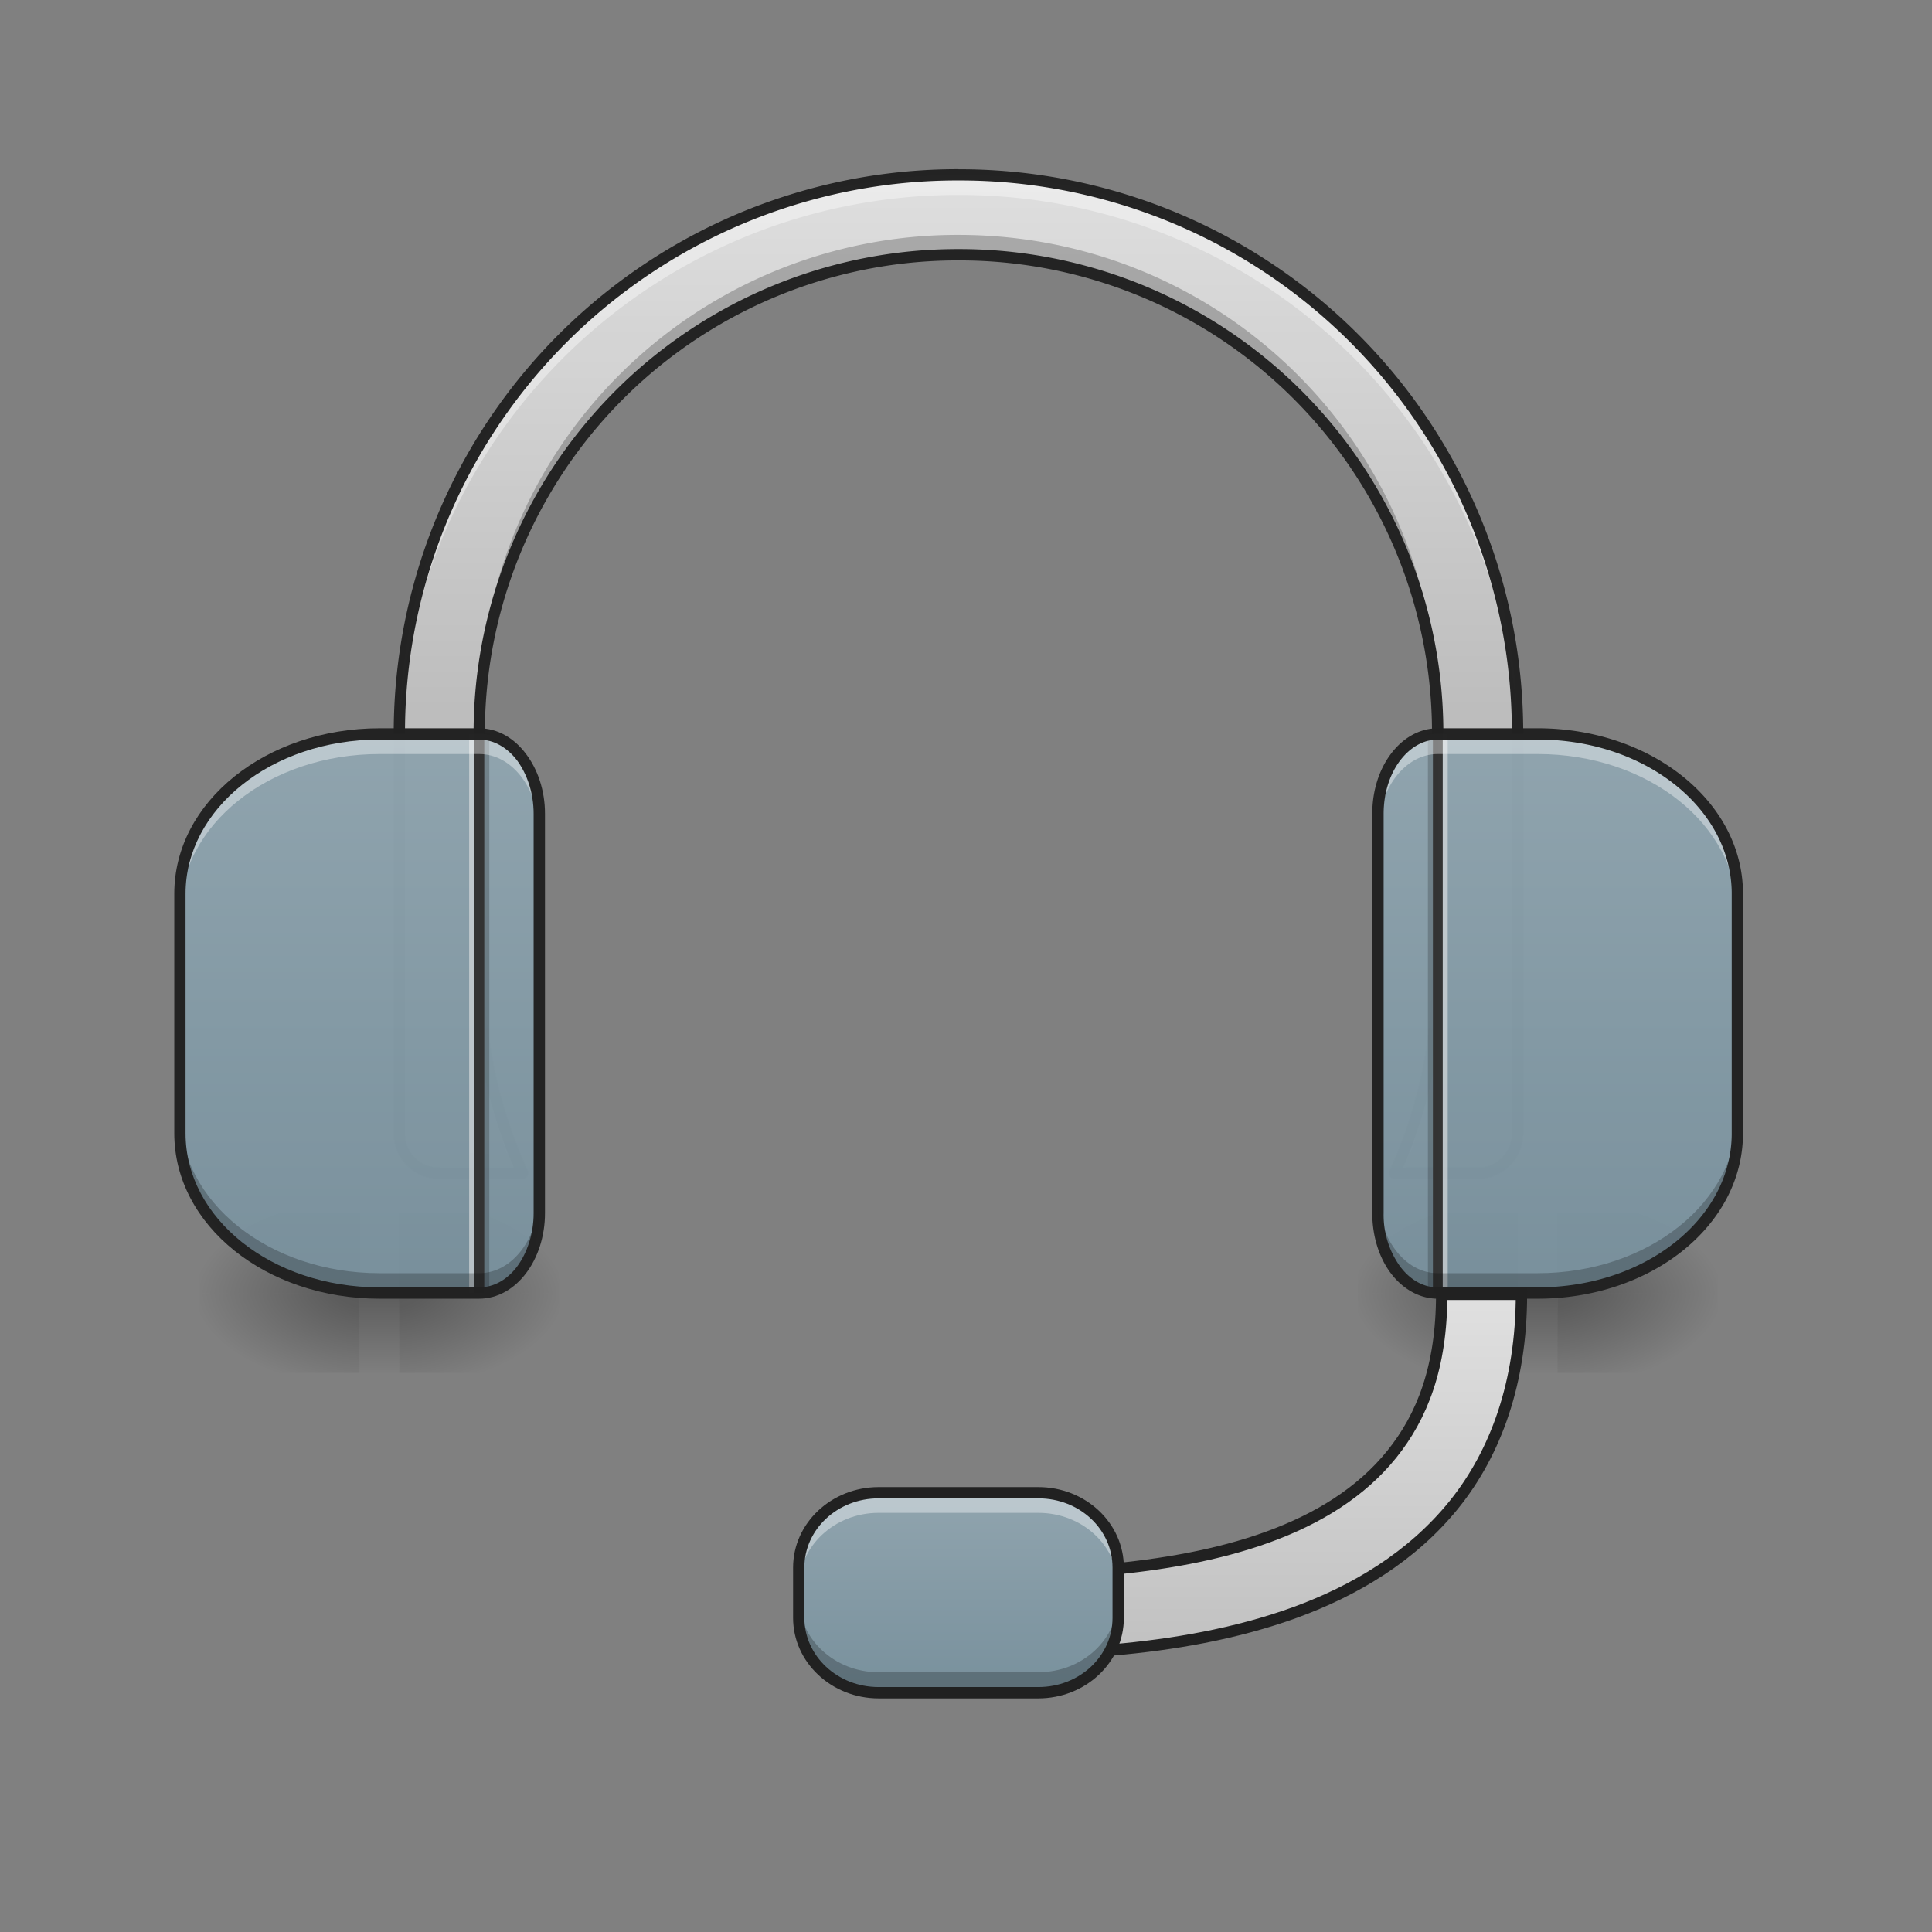 <svg xmlns="http://www.w3.org/2000/svg" xmlns:xlink="http://www.w3.org/1999/xlink" width="32" height="32" viewBox="0 0 24 24"><rect x="0" y="0" width="24" height="24" fill="#808080" stroke="none"/><defs><linearGradient id="q" gradientUnits="userSpaceOnUse" x1="254" y1="233.5" x2="254" y2="254.667" gradientTransform="matrix(.002 0 0 .047 4.217 5.118)"><stop offset="0" stop-opacity=".275"/><stop offset="1" stop-opacity="0"/></linearGradient><radialGradient id="r" gradientUnits="userSpaceOnUse" cx="450.909" cy="189.579" fx="450.909" fy="189.579" r="21.167" gradientTransform="matrix(0 -.059 -.105 0 24.71 42.735)"><stop offset="0" stop-opacity=".314"/><stop offset=".222" stop-opacity=".275"/><stop offset="1" stop-opacity="0"/></radialGradient><radialGradient id="s" gradientUnits="userSpaceOnUse" cx="450.909" cy="189.579" fx="450.909" fy="189.579" r="21.167" gradientTransform="matrix(0 .059 .105 0 -15.283 -10.607)"><stop offset="0" stop-opacity=".314"/><stop offset=".222" stop-opacity=".275"/><stop offset="1" stop-opacity="0"/></radialGradient><radialGradient id="t" gradientUnits="userSpaceOnUse" cx="450.909" cy="189.579" fx="450.909" fy="189.579" r="21.167" gradientTransform="matrix(0 -.059 .105 0 -15.283 42.735)"><stop offset="0" stop-opacity=".314"/><stop offset=".222" stop-opacity=".275"/><stop offset="1" stop-opacity="0"/></radialGradient><radialGradient id="u" gradientUnits="userSpaceOnUse" cx="450.909" cy="189.579" fx="450.909" fy="189.579" r="21.167" gradientTransform="matrix(0 .059 -.105 0 24.71 -10.607)"><stop offset="0" stop-opacity=".314"/><stop offset=".222" stop-opacity=".275"/><stop offset="1" stop-opacity="0"/></radialGradient><filter id="a" filterUnits="objectBoundingBox" x="0%" y="0%" width="100%" height="100%"><feColorMatrix in="SourceGraphic" values="0 0 0 0 1 0 0 0 0 1 0 0 0 0 1 0 0 0 1 0"/></filter><mask id="w"><path fill-opacity=".988" d="M0 0h24v24H0z" filter="url(#a)"/></mask><linearGradient id="c" gradientUnits="userSpaceOnUse" x1="960" y1="735.118" x2="960" y2="175.118" gradientTransform="scale(.012)"><stop offset="0" stop-color="#bdbdbd"/><stop offset="1" stop-color="#e0e0e0"/></linearGradient><clipPath id="b"><path d="M0 0h24v24H0z"/></clipPath><g id="v" clip-path="url(#b)"><path d="M11.906 2.172a6.93 6.93 0 0 0-6.945 6.945v4.961c0 .277.223.496.496.496h1.032a5.963 5.963 0 0 1-.536-2.48V9.117a5.942 5.942 0 0 1 5.953-5.953 5.94 5.94 0 0 1 5.953 5.953v2.977c0 .886-.191 1.726-.535 2.48h1.031a.492.492 0 0 0 .497-.496v-4.96a6.93 6.93 0 0 0-6.946-6.946zm0 0" fill="url(#c)"/></g><mask id="y"><path fill-opacity=".988" d="M0 0h24v24H0z" filter="url(#a)"/></mask><clipPath id="d"><path d="M0 0h24v24H0z"/></clipPath><g id="x" clip-path="url(#d)"><path d="M11.906 2.172a6.93 6.93 0 0 0-6.945 6.945v.25a6.93 6.93 0 0 1 6.945-6.945 6.93 6.93 0 0 1 6.946 6.945v-.25a6.93 6.93 0 0 0-6.946-6.945zm-5.953 9.922v.25c0 .789.152 1.543.43 2.23H6.489a5.963 5.963 0 0 1-.536-2.48zm11.906 0c0 .886-.191 1.726-.535 2.48H17.43c.277-.687.43-1.441.43-2.23zm0 0" fill="#fff" fill-opacity=".392"/></g><mask id="A"><path fill-opacity=".988" d="M0 0h24v24H0z" filter="url(#a)"/></mask><clipPath id="e"><path d="M0 0h24v24H0z"/></clipPath><g id="z" clip-path="url(#e)"><path d="M11.906 2.918a5.94 5.94 0 0 0-5.953 5.953v.246a5.942 5.942 0 0 1 5.953-5.953 5.94 5.94 0 0 1 5.953 5.953v-.246c0-3.3-2.652-5.953-5.953-5.953zM4.961 13.832v.246c0 .277.223.496.496.496h1.032l-.106-.246h-.926a.497.497 0 0 1-.496-.496zm13.89 0a.494.494 0 0 1-.496.496h-.925a3.329 3.329 0 0 1-.106.246h1.031a.492.492 0 0 0 .497-.496zm0 0" fill-opacity=".235"/></g><linearGradient id="B" gradientUnits="userSpaceOnUse" x1="254" y1="233.5" x2="254" y2="254.667" gradientTransform="matrix(.002 0 0 .047 18.605 5.118)"><stop offset="0" stop-opacity=".275"/><stop offset="1" stop-opacity="0"/></linearGradient><radialGradient id="C" gradientUnits="userSpaceOnUse" cx="450.909" cy="189.579" fx="450.909" fy="189.579" r="21.167" gradientTransform="matrix(0 -.059 -.105 0 39.098 42.735)"><stop offset="0" stop-opacity=".314"/><stop offset=".222" stop-opacity=".275"/><stop offset="1" stop-opacity="0"/></radialGradient><radialGradient id="D" gradientUnits="userSpaceOnUse" cx="450.909" cy="189.579" fx="450.909" fy="189.579" r="21.167" gradientTransform="matrix(0 .059 .105 0 -.895 -10.607)"><stop offset="0" stop-opacity=".314"/><stop offset=".222" stop-opacity=".275"/><stop offset="1" stop-opacity="0"/></radialGradient><radialGradient id="E" gradientUnits="userSpaceOnUse" cx="450.909" cy="189.579" fx="450.909" fy="189.579" r="21.167" gradientTransform="matrix(0 -.059 .105 0 -.895 42.735)"><stop offset="0" stop-opacity=".314"/><stop offset=".222" stop-opacity=".275"/><stop offset="1" stop-opacity="0"/></radialGradient><radialGradient id="F" gradientUnits="userSpaceOnUse" cx="450.909" cy="189.579" fx="450.909" fy="189.579" r="21.167" gradientTransform="matrix(0 .059 -.105 0 39.098 -10.607)"><stop offset="0" stop-opacity=".314"/><stop offset=".222" stop-opacity=".275"/><stop offset="1" stop-opacity="0"/></radialGradient><mask id="H"><path fill-opacity=".988" d="M0 0h24v24H0z" filter="url(#a)"/></mask><clipPath id="f"><path d="M0 0h24v24H0z"/></clipPath><g id="G" clip-path="url(#f)"><path d="M11.906 2.102a7.003 7.003 0 0 0-7.015 7.015v4.961c0 .313.254.567.566.567h1.039a.084.084 0 0 0 .055-.036.078.078 0 0 0 .004-.066 5.877 5.877 0 0 1-.532-2.45V9.118a5.872 5.872 0 0 1 5.883-5.883 5.87 5.87 0 0 1 5.883 5.883v2.977c0 .875-.187 1.707-.527 2.449a.078.078 0 0 0 .004.066c.011.02.03.032.054.036h1.035a.567.567 0 0 0 .567-.567v-4.96a7 7 0 0 0-7.016-7.016zm0 .14a6.858 6.858 0 0 1 6.875 6.875v4.961a.422.422 0 0 1-.426.426h-.925c.32-.738.5-1.55.5-2.41V9.117a6.012 6.012 0 0 0-6.024-6.023 6.012 6.012 0 0 0-6.023 6.023v2.977c0 .86.18 1.672.5 2.41h-.926a.422.422 0 0 1-.426-.426v-4.96a6.86 6.86 0 0 1 6.875-6.876zm0 0" fill="#212121"/></g><mask id="J"><path fill-opacity=".988" d="M0 0h24v24H0z" filter="url(#a)"/></mask><linearGradient id="h" gradientUnits="userSpaceOnUse" x1="412.75" y1="127.667" x2="412.75" y2="-20.5" gradientTransform="matrix(.047 0 0 .047 -.248 10.08)"><stop offset="0" stop-color="#78909c"/><stop offset="1" stop-color="#90a4ae"/></linearGradient><clipPath id="g"><path d="M0 0h24v24H0z"/></clipPath><g id="I" clip-path="url(#g)"><path d="M17.86 9.117c-.41 0-.743.445-.743.992v4.961c0 .551.332.992.742.992h1.243c1.375 0 2.48-.882 2.48-1.984v-2.976c0-1.098-1.105-1.985-2.48-1.985zm0 0" fill="url(#h)"/></g><mask id="L"><path fill-opacity=".988" d="M0 0h24v24H0z" filter="url(#a)"/></mask><clipPath id="i"><path d="M0 0h24v24H0z"/></clipPath><g id="K" clip-path="url(#i)"><path d="M17.86 9.117c-.41 0-.743.445-.743.992v.25c0-.55.332-.992.742-.992h1.243c1.375 0 2.48.883 2.48 1.985v-.25c0-1.098-1.105-1.985-2.48-1.985zm0 0" fill="#fff" fill-opacity=".392"/></g><mask id="N"><path fill-opacity=".988" d="M0 0h24v24H0z" filter="url(#a)"/></mask><clipPath id="j"><path d="M0 0h24v24H0z"/></clipPath><g id="M" clip-path="url(#j)"><path d="M17.86 16.063c-.41 0-.743-.442-.743-.993v-.246c0 .551.332.992.742.992h1.243c1.375 0 2.48-.886 2.48-1.984v.246c0 1.102-1.105 1.985-2.48 1.985zm0 0" fill-opacity=".235"/></g><mask id="P"><path fill-opacity=".988" d="M0 0h24v24H0z" filter="url(#a)"/></mask><clipPath id="k"><path d="M0 0h24v24H0z"/></clipPath><g id="O" clip-path="url(#k)"><path d="M17.86 9.047c-.231 0-.438.125-.583.32-.144.192-.23.453-.23.742v4.961c0 .29.086.555.23.746.145.192.352.317.582.317h1.243c1.406 0 2.55-.906 2.55-2.055v-2.976c0-1.145-1.144-2.055-2.55-2.055zm0 .14h1.242c1.343 0 2.41.864 2.41 1.915v2.976c0 1.055-1.067 1.914-2.41 1.914h-1.243c-.18 0-.343-.094-.468-.262a1.097 1.097 0 0 1-.203-.66v-4.96c0-.262.078-.493.203-.66.125-.165.289-.262.468-.262zm0 0" fill="#212121"/></g><mask id="R"><path fill-opacity=".988" d="M0 0h24v24H0z" filter="url(#a)"/></mask><linearGradient id="m" gradientUnits="userSpaceOnUse" x1="412.75" y1="127.667" x2="412.75" y2="-20.5" gradientTransform="matrix(-.047 0 0 .047 24.063 10.08)"><stop offset="0" stop-color="#78909c"/><stop offset="1" stop-color="#90a4ae"/></linearGradient><clipPath id="l"><path d="M0 0h24v24H0z"/></clipPath><g id="Q" clip-path="url(#l)"><path d="M5.953 9.117c.414 0 .746.445.746.992v4.961c0 .551-.332.992-.746.992H4.715c-1.375 0-2.48-.882-2.48-1.984v-2.976c0-1.098 1.105-1.985 2.48-1.985zm0 0" fill="url(#m)"/></g><mask id="T"><path fill-opacity=".988" d="M0 0h24v24H0z" filter="url(#a)"/></mask><clipPath id="n"><path d="M0 0h24v24H0z"/></clipPath><g id="S" clip-path="url(#n)"><path d="M5.953 9.117c.414 0 .746.445.746.992v.25c0-.55-.332-.992-.746-.992H4.715c-1.375 0-2.48.883-2.48 1.985v-.25c0-1.098 1.105-1.985 2.48-1.985zm0 0" fill="#fff" fill-opacity=".392"/></g><mask id="V"><path fill-opacity=".988" d="M0 0h24v24H0z" filter="url(#a)"/></mask><clipPath id="o"><path d="M0 0h24v24H0z"/></clipPath><g id="U" clip-path="url(#o)"><path d="M5.953 16.063c.414 0 .746-.442.746-.993v-.246c0 .551-.332.992-.746.992H4.715c-1.375 0-2.48-.886-2.48-1.984v.246c0 1.102 1.105 1.985 2.48 1.985zm0 0" fill-opacity=".235"/></g><mask id="X"><path fill-opacity=".988" d="M0 0h24v24H0z" filter="url(#a)"/></mask><clipPath id="p"><path d="M0 0h24v24H0z"/></clipPath><g id="W" clip-path="url(#p)"><path d="M5.953 9.047c.23 0 .438.125.582.32.145.192.235.453.235.742v4.961c0 .29-.09.555-.235.746-.144.192-.351.317-.582.317H4.715c-1.406 0-2.55-.906-2.55-2.055v-2.976c0-1.145 1.144-2.055 2.55-2.055zm0 .14H4.715c-1.344 0-2.41.864-2.41 1.915v2.976c0 1.055 1.066 1.914 2.41 1.914h1.238c.18 0 .348-.094.473-.262.12-.164.203-.398.203-.66v-4.96c0-.262-.082-.493-.203-.66-.125-.165-.293-.262-.473-.262zm0 0" fill="#212121"/></g><linearGradient id="Y" gradientUnits="userSpaceOnUse" x1="338.667" y1="233.5" x2="338.667" y2="127.667"><stop offset="0" stop-color="#bdbdbd"/><stop offset="1" stop-color="#e0e0e0"/></linearGradient><linearGradient id="Z" gradientUnits="userSpaceOnUse" x1="254" y1="233.5" x2="254" y2="180.583" gradientTransform="matrix(.047 0 0 .047 0 10.08)"><stop offset="0" stop-color="#78909c"/><stop offset="1" stop-color="#90a4ae"/></linearGradient></defs><path d="M4.465 16.063h.496v.992h-.496zm0 0" fill="url(#q)"/><path d="M4.96 16.063h1.985v-.993H4.961zm0 0" fill="url(#r)"/><path d="M4.465 16.063H2.48v.992h1.985zm0 0" fill="url(#s)"/><path d="M4.465 16.063H2.48v-.993h1.985zm0 0" fill="url(#t)"/><path d="M4.96 16.063h1.985v.992H4.961zm0 0" fill="url(#u)"/><use xlink:href="#v" mask="url(#w)"/><use xlink:href="#x" mask="url(#y)"/><use xlink:href="#z" mask="url(#A)"/><path d="M6.078 9.117v6.945h-.125V9.117zm0 0" fill-opacity=".196"/><path d="M5.953 9.117v6.945h-.125V9.117zm0 0" fill="#e6e6e6" fill-opacity=".588"/><path d="M6.016 9.117v6.945H5.89V9.117zm0 0" fill="#333" fill-opacity=".992"/><path d="M18.852 16.063h.496v.992h-.496zm0 0" fill="url(#B)"/><path d="M19.348 16.063h1.988v-.993h-1.988zm0 0" fill="url(#C)"/><path d="M18.852 16.063h-1.985v.992h1.985zm0 0" fill="url(#D)"/><path d="M18.852 16.063h-1.985v-.993h1.985zm0 0" fill="url(#E)"/><path d="M19.348 16.063h1.988v.992h-1.988zm0 0" fill="url(#F)"/><use xlink:href="#G" mask="url(#H)"/><use xlink:href="#I" mask="url(#J)"/><path d="M17.738 9.117v6.945h.121V9.117zm0 0" fill-opacity=".196"/><path d="M17.86 9.117v6.945h.124V9.117zm0 0" fill="#e6e6e6" fill-opacity=".588"/><path d="M17.8 9.117v6.945h.122V9.117zm0 0" fill="#333" fill-opacity=".992"/><use xlink:href="#K" mask="url(#L)"/><use xlink:href="#M" mask="url(#N)"/><use xlink:href="#O" mask="url(#P)"/><use xlink:href="#Q" mask="url(#R)"/><path d="M6.078 9.117v6.945h-.125V9.117zm0 0" fill-opacity=".196"/><path d="M5.953 9.117v6.945h-.125V9.117zm0 0" fill="#e6e6e6" fill-opacity=".588"/><path d="M6.016 9.117v6.945H5.89V9.117zm0 0" fill="#333" fill-opacity=".992"/><use xlink:href="#S" mask="url(#T)"/><use xlink:href="#U" mask="url(#V)"/><use xlink:href="#W" mask="url(#X)"/><path d="M381.047 127.634c0 19.248-5.166 32.33-13.249 42.33-8.082 9.998-19.415 16.998-32.747 21.83-26.58 9.666-59.91 10-81.075 10v21.08c21.164 0 56.661.334 88.325-11.165 15.748-5.75 30.83-14.665 41.996-28.497 11.082-13.749 17.831-32.414 17.831-55.578zm0 0" transform="matrix(.047 0 0 .047 0 10.08)" fill-rule="evenodd" fill="url(#Y)" stroke-width="3" stroke="#212121"/><path d="M10.914 18.543h1.984c.551 0 .993.418.993.93v.625c0 .511-.442.93-.993.93h-1.984c-.547 0-.992-.419-.992-.93v-.625c0-.512.445-.93.992-.93zm0 0" fill="url(#Z)"/><path d="M10.914 18.543c-.547 0-.992.414-.992.93v.25c0-.516.445-.93.992-.93h1.984c.551 0 .993.414.993.93v-.25c0-.516-.442-.93-.993-.93zm0 0" fill="#fff" fill-opacity=".392"/><path d="M10.914 21.023c-.547 0-.992-.414-.992-.93v-.245c0 .511.445.925.992.925h1.984c.551 0 .993-.414.993-.925v.246c0 .515-.442.93-.993.93zm0 0" fill-opacity=".235"/><path d="M10.914 18.473c-.582 0-1.062.445-1.062 1v.625c0 .554.48 1 1.062 1h1.984c.586 0 1.063-.446 1.063-1v-.625c0-.555-.477-1-1.063-1zm0 .14h1.984c.516 0 .922.387.922.86v.625c0 .472-.406.859-.922.859h-1.984c-.512 0-.922-.387-.922-.86v-.624c0-.473.41-.86.922-.86zm0 0" fill="#212121"/></svg>